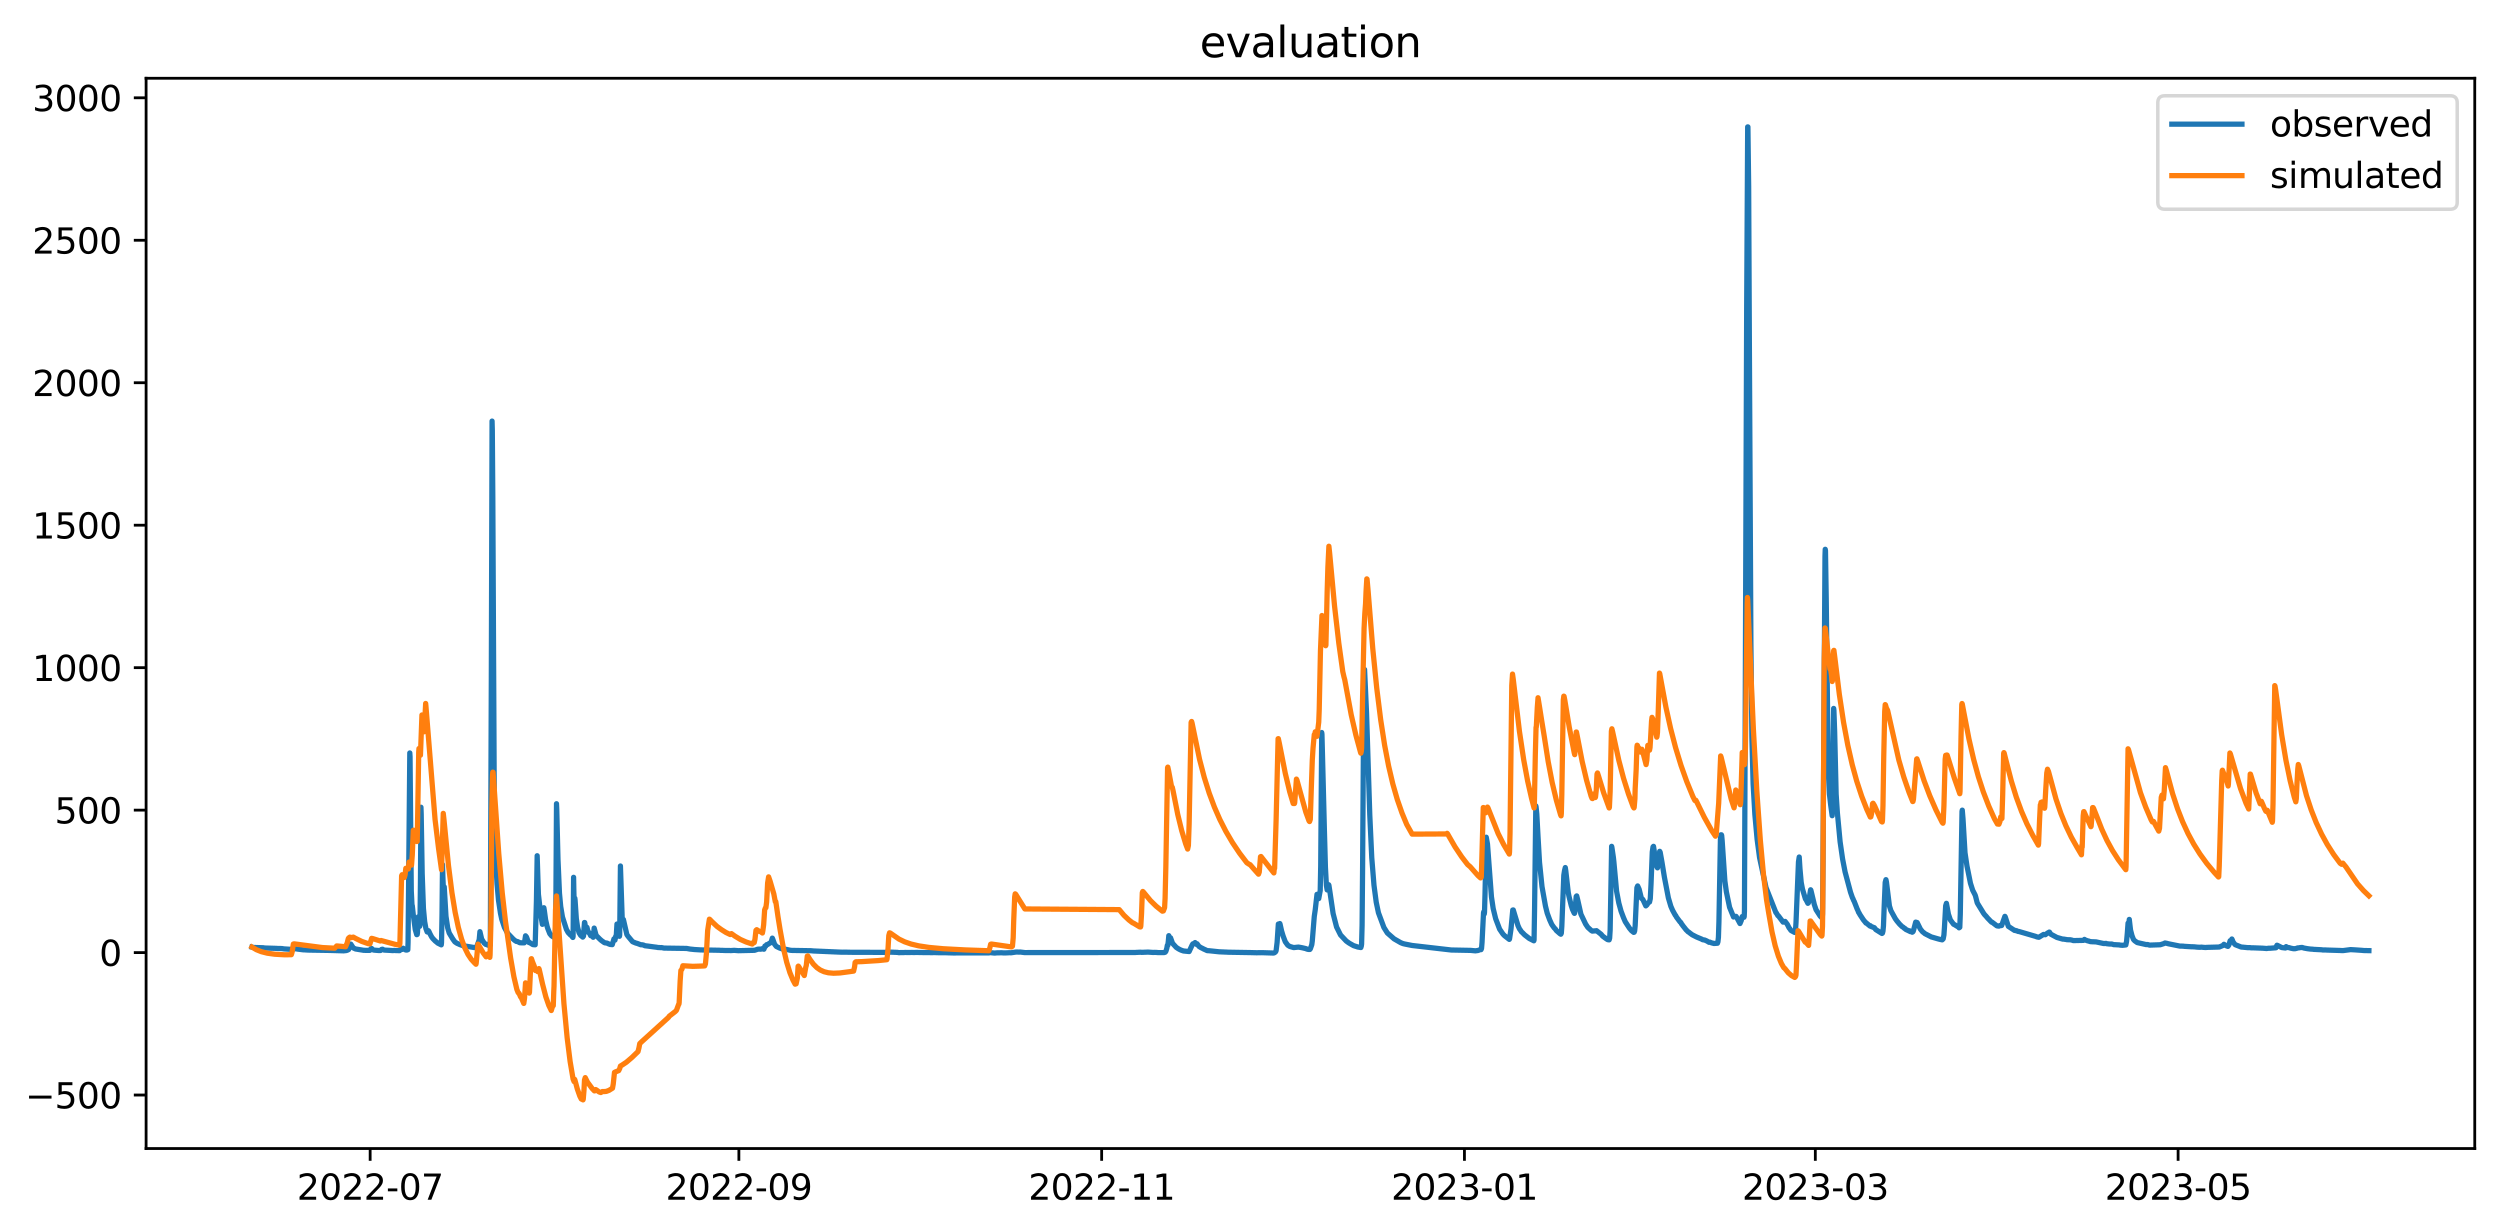 <?xml version="1.0" encoding="utf-8" standalone="no"?>
<!DOCTYPE svg PUBLIC "-//W3C//DTD SVG 1.1//EN"
  "http://www.w3.org/Graphics/SVG/1.1/DTD/svg11.dtd">
<svg xmlns:xlink="http://www.w3.org/1999/xlink" width="712.997pt" height="351.436pt" viewBox="0 0 712.997 351.436" xmlns="http://www.w3.org/2000/svg" version="1.1">
 <defs>
  <style type="text/css">*{stroke-linejoin: round; stroke-linecap: butt}</style>
 </defs>
 <g id="figure_1">
  <g id="patch_1">
   <path d="M 0 351.436 
L 712.997 351.436 
L 712.997 0 
L 0 0 
z
" style="fill: #ffffff"/>
  </g>
  <g id="axes_1">
   <g id="patch_2">
    <path d="M 41.667 327.558 
L 705.797 327.558 
L 705.797 22.318 
L 41.667 22.318 
z
" style="fill: #ffffff"/>
   </g>
   <g id="matplotlib.axis_1">
    <g id="xtick_1">
     <g id="line2d_1">
      <defs>
       <path id="m4f6eadde17" d="M 0 0 
L 0 3.5 
" style="stroke: #000000; stroke-width: 0.8"/>
      </defs>
      <g>
       <use xlink:href="#m4f6eadde17" x="105.566" y="327.558" style="stroke: #000000; stroke-width: 0.8"/>
      </g>
     </g>
     <g id="text_1">
      <!-- 2022-07 -->
      <g transform="translate(84.674 342.157) scale(0.1 -0.1)">
       <defs>
        <path id="DejaVuSans-32" d="M 1228 531 
L 3431 531 
L 3431 0 
L 469 0 
L 469 531 
Q 828 903 1448 1529 
Q 2069 2156 2228 2338 
Q 2531 2678 2651 2914 
Q 2772 3150 2772 3378 
Q 2772 3750 2511 3984 
Q 2250 4219 1831 4219 
Q 1534 4219 1204 4116 
Q 875 4013 500 3803 
L 500 4441 
Q 881 4594 1212 4672 
Q 1544 4750 1819 4750 
Q 2544 4750 2975 4387 
Q 3406 4025 3406 3419 
Q 3406 3131 3298 2873 
Q 3191 2616 2906 2266 
Q 2828 2175 2409 1742 
Q 1991 1309 1228 531 
z
" transform="scale(0.016)"/>
        <path id="DejaVuSans-30" d="M 2034 4250 
Q 1547 4250 1301 3770 
Q 1056 3291 1056 2328 
Q 1056 1369 1301 889 
Q 1547 409 2034 409 
Q 2525 409 2770 889 
Q 3016 1369 3016 2328 
Q 3016 3291 2770 3770 
Q 2525 4250 2034 4250 
z
M 2034 4750 
Q 2819 4750 3233 4129 
Q 3647 3509 3647 2328 
Q 3647 1150 3233 529 
Q 2819 -91 2034 -91 
Q 1250 -91 836 529 
Q 422 1150 422 2328 
Q 422 3509 836 4129 
Q 1250 4750 2034 4750 
z
" transform="scale(0.016)"/>
        <path id="DejaVuSans-2d" d="M 313 2009 
L 1997 2009 
L 1997 1497 
L 313 1497 
L 313 2009 
z
" transform="scale(0.016)"/>
        <path id="DejaVuSans-37" d="M 525 4666 
L 3525 4666 
L 3525 4397 
L 1831 0 
L 1172 0 
L 2766 4134 
L 525 4134 
L 525 4666 
z
" transform="scale(0.016)"/>
       </defs>
       <use xlink:href="#DejaVuSans-32"/>
       <use xlink:href="#DejaVuSans-30" x="63.623"/>
       <use xlink:href="#DejaVuSans-32" x="127.246"/>
       <use xlink:href="#DejaVuSans-32" x="190.869"/>
       <use xlink:href="#DejaVuSans-2d" x="254.492"/>
       <use xlink:href="#DejaVuSans-30" x="290.576"/>
       <use xlink:href="#DejaVuSans-37" x="354.199"/>
      </g>
     </g>
    </g>
    <g id="xtick_2">
     <g id="line2d_2">
      <g>
       <use xlink:href="#m4f6eadde17" x="210.726" y="327.558" style="stroke: #000000; stroke-width: 0.8"/>
      </g>
     </g>
     <g id="text_2">
      <!-- 2022-09 -->
      <g transform="translate(189.835 342.157) scale(0.1 -0.1)">
       <defs>
        <path id="DejaVuSans-39" d="M 703 97 
L 703 672 
Q 941 559 1184 500 
Q 1428 441 1663 441 
Q 2288 441 2617 861 
Q 2947 1281 2994 2138 
Q 2813 1869 2534 1725 
Q 2256 1581 1919 1581 
Q 1219 1581 811 2004 
Q 403 2428 403 3163 
Q 403 3881 828 4315 
Q 1253 4750 1959 4750 
Q 2769 4750 3195 4129 
Q 3622 3509 3622 2328 
Q 3622 1225 3098 567 
Q 2575 -91 1691 -91 
Q 1453 -91 1209 -44 
Q 966 3 703 97 
z
M 1959 2075 
Q 2384 2075 2632 2365 
Q 2881 2656 2881 3163 
Q 2881 3666 2632 3958 
Q 2384 4250 1959 4250 
Q 1534 4250 1286 3958 
Q 1038 3666 1038 3163 
Q 1038 2656 1286 2365 
Q 1534 2075 1959 2075 
z
" transform="scale(0.016)"/>
       </defs>
       <use xlink:href="#DejaVuSans-32"/>
       <use xlink:href="#DejaVuSans-30" x="63.623"/>
       <use xlink:href="#DejaVuSans-32" x="127.246"/>
       <use xlink:href="#DejaVuSans-32" x="190.869"/>
       <use xlink:href="#DejaVuSans-2d" x="254.492"/>
       <use xlink:href="#DejaVuSans-30" x="290.576"/>
       <use xlink:href="#DejaVuSans-39" x="354.199"/>
      </g>
     </g>
    </g>
    <g id="xtick_3">
     <g id="line2d_3">
      <g>
       <use xlink:href="#m4f6eadde17" x="314.191" y="327.558" style="stroke: #000000; stroke-width: 0.8"/>
      </g>
     </g>
     <g id="text_3">
      <!-- 2022-11 -->
      <g transform="translate(293.299 342.157) scale(0.1 -0.1)">
       <defs>
        <path id="DejaVuSans-31" d="M 794 531 
L 1825 531 
L 1825 4091 
L 703 3866 
L 703 4441 
L 1819 4666 
L 2450 4666 
L 2450 531 
L 3481 531 
L 3481 0 
L 794 0 
L 794 531 
z
" transform="scale(0.016)"/>
       </defs>
       <use xlink:href="#DejaVuSans-32"/>
       <use xlink:href="#DejaVuSans-30" x="63.623"/>
       <use xlink:href="#DejaVuSans-32" x="127.246"/>
       <use xlink:href="#DejaVuSans-32" x="190.869"/>
       <use xlink:href="#DejaVuSans-2d" x="254.492"/>
       <use xlink:href="#DejaVuSans-31" x="290.576"/>
       <use xlink:href="#DejaVuSans-31" x="354.199"/>
      </g>
     </g>
    </g>
    <g id="xtick_4">
     <g id="line2d_4">
      <g>
       <use xlink:href="#m4f6eadde17" x="417.655" y="327.558" style="stroke: #000000; stroke-width: 0.8"/>
      </g>
     </g>
     <g id="text_4">
      <!-- 2023-01 -->
      <g transform="translate(396.764 342.157) scale(0.1 -0.1)">
       <defs>
        <path id="DejaVuSans-33" d="M 2597 2516 
Q 3050 2419 3304 2112 
Q 3559 1806 3559 1356 
Q 3559 666 3084 287 
Q 2609 -91 1734 -91 
Q 1441 -91 1130 -33 
Q 819 25 488 141 
L 488 750 
Q 750 597 1062 519 
Q 1375 441 1716 441 
Q 2309 441 2620 675 
Q 2931 909 2931 1356 
Q 2931 1769 2642 2001 
Q 2353 2234 1838 2234 
L 1294 2234 
L 1294 2753 
L 1863 2753 
Q 2328 2753 2575 2939 
Q 2822 3125 2822 3475 
Q 2822 3834 2567 4026 
Q 2313 4219 1838 4219 
Q 1578 4219 1281 4162 
Q 984 4106 628 3988 
L 628 4550 
Q 988 4650 1302 4700 
Q 1616 4750 1894 4750 
Q 2613 4750 3031 4423 
Q 3450 4097 3450 3541 
Q 3450 3153 3228 2886 
Q 3006 2619 2597 2516 
z
" transform="scale(0.016)"/>
       </defs>
       <use xlink:href="#DejaVuSans-32"/>
       <use xlink:href="#DejaVuSans-30" x="63.623"/>
       <use xlink:href="#DejaVuSans-32" x="127.246"/>
       <use xlink:href="#DejaVuSans-33" x="190.869"/>
       <use xlink:href="#DejaVuSans-2d" x="254.492"/>
       <use xlink:href="#DejaVuSans-30" x="290.576"/>
       <use xlink:href="#DejaVuSans-31" x="354.199"/>
      </g>
     </g>
    </g>
    <g id="xtick_5">
     <g id="line2d_5">
      <g>
       <use xlink:href="#m4f6eadde17" x="517.727" y="327.558" style="stroke: #000000; stroke-width: 0.8"/>
      </g>
     </g>
     <g id="text_5">
      <!-- 2023-03 -->
      <g transform="translate(496.836 342.157) scale(0.1 -0.1)">
       <use xlink:href="#DejaVuSans-32"/>
       <use xlink:href="#DejaVuSans-30" x="63.623"/>
       <use xlink:href="#DejaVuSans-32" x="127.246"/>
       <use xlink:href="#DejaVuSans-33" x="190.869"/>
       <use xlink:href="#DejaVuSans-2d" x="254.492"/>
       <use xlink:href="#DejaVuSans-30" x="290.576"/>
       <use xlink:href="#DejaVuSans-33" x="354.199"/>
      </g>
     </g>
    </g>
    <g id="xtick_6">
     <g id="line2d_6">
      <g>
       <use xlink:href="#m4f6eadde17" x="621.192" y="327.558" style="stroke: #000000; stroke-width: 0.8"/>
      </g>
     </g>
     <g id="text_6">
      <!-- 2023-05 -->
      <g transform="translate(600.3 342.157) scale(0.1 -0.1)">
       <defs>
        <path id="DejaVuSans-35" d="M 691 4666 
L 3169 4666 
L 3169 4134 
L 1269 4134 
L 1269 2991 
Q 1406 3038 1543 3061 
Q 1681 3084 1819 3084 
Q 2600 3084 3056 2656 
Q 3513 2228 3513 1497 
Q 3513 744 3044 326 
Q 2575 -91 1722 -91 
Q 1428 -91 1123 -41 
Q 819 9 494 109 
L 494 744 
Q 775 591 1075 516 
Q 1375 441 1709 441 
Q 2250 441 2565 725 
Q 2881 1009 2881 1497 
Q 2881 1984 2565 2268 
Q 2250 2553 1709 2553 
Q 1456 2553 1204 2497 
Q 953 2441 691 2322 
L 691 4666 
z
" transform="scale(0.016)"/>
       </defs>
       <use xlink:href="#DejaVuSans-32"/>
       <use xlink:href="#DejaVuSans-30" x="63.623"/>
       <use xlink:href="#DejaVuSans-32" x="127.246"/>
       <use xlink:href="#DejaVuSans-33" x="190.869"/>
       <use xlink:href="#DejaVuSans-2d" x="254.492"/>
       <use xlink:href="#DejaVuSans-30" x="290.576"/>
       <use xlink:href="#DejaVuSans-35" x="354.199"/>
      </g>
     </g>
    </g>
   </g>
   <g id="matplotlib.axis_2">
    <g id="ytick_1">
     <g id="line2d_7">
      <defs>
       <path id="m8f732f1307" d="M 0 0 
L -3.5 0 
" style="stroke: #000000; stroke-width: 0.8"/>
      </defs>
      <g>
       <use xlink:href="#m8f732f1307" x="41.667" y="312.303" style="stroke: #000000; stroke-width: 0.8"/>
      </g>
     </g>
     <g id="text_7">
      <!-- −500 -->
      <g transform="translate(7.2 316.103) scale(0.1 -0.1)">
       <defs>
        <path id="DejaVuSans-2212" d="M 678 2272 
L 4684 2272 
L 4684 1741 
L 678 1741 
L 678 2272 
z
" transform="scale(0.016)"/>
       </defs>
       <use xlink:href="#DejaVuSans-2212"/>
       <use xlink:href="#DejaVuSans-35" x="83.789"/>
       <use xlink:href="#DejaVuSans-30" x="147.412"/>
       <use xlink:href="#DejaVuSans-30" x="211.035"/>
      </g>
     </g>
    </g>
    <g id="ytick_2">
     <g id="line2d_8">
      <g>
       <use xlink:href="#m8f732f1307" x="41.667" y="271.673" style="stroke: #000000; stroke-width: 0.8"/>
      </g>
     </g>
     <g id="text_8">
      <!-- 0 -->
      <g transform="translate(28.305 275.473) scale(0.1 -0.1)">
       <use xlink:href="#DejaVuSans-30"/>
      </g>
     </g>
    </g>
    <g id="ytick_3">
     <g id="line2d_9">
      <g>
       <use xlink:href="#m8f732f1307" x="41.667" y="231.043" style="stroke: #000000; stroke-width: 0.8"/>
      </g>
     </g>
     <g id="text_9">
      <!-- 500 -->
      <g transform="translate(15.58 234.843) scale(0.1 -0.1)">
       <use xlink:href="#DejaVuSans-35"/>
       <use xlink:href="#DejaVuSans-30" x="63.623"/>
       <use xlink:href="#DejaVuSans-30" x="127.246"/>
      </g>
     </g>
    </g>
    <g id="ytick_4">
     <g id="line2d_10">
      <g>
       <use xlink:href="#m8f732f1307" x="41.667" y="190.413" style="stroke: #000000; stroke-width: 0.8"/>
      </g>
     </g>
     <g id="text_10">
      <!-- 1000 -->
      <g transform="translate(9.217 194.213) scale(0.1 -0.1)">
       <use xlink:href="#DejaVuSans-31"/>
       <use xlink:href="#DejaVuSans-30" x="63.623"/>
       <use xlink:href="#DejaVuSans-30" x="127.246"/>
       <use xlink:href="#DejaVuSans-30" x="190.869"/>
      </g>
     </g>
    </g>
    <g id="ytick_5">
     <g id="line2d_11">
      <g>
       <use xlink:href="#m8f732f1307" x="41.667" y="149.783" style="stroke: #000000; stroke-width: 0.8"/>
      </g>
     </g>
     <g id="text_11">
      <!-- 1500 -->
      <g transform="translate(9.217 153.583) scale(0.1 -0.1)">
       <use xlink:href="#DejaVuSans-31"/>
       <use xlink:href="#DejaVuSans-35" x="63.623"/>
       <use xlink:href="#DejaVuSans-30" x="127.246"/>
       <use xlink:href="#DejaVuSans-30" x="190.869"/>
      </g>
     </g>
    </g>
    <g id="ytick_6">
     <g id="line2d_12">
      <g>
       <use xlink:href="#m8f732f1307" x="41.667" y="109.154" style="stroke: #000000; stroke-width: 0.8"/>
      </g>
     </g>
     <g id="text_12">
      <!-- 2000 -->
      <g transform="translate(9.217 112.953) scale(0.1 -0.1)">
       <use xlink:href="#DejaVuSans-32"/>
       <use xlink:href="#DejaVuSans-30" x="63.623"/>
       <use xlink:href="#DejaVuSans-30" x="127.246"/>
       <use xlink:href="#DejaVuSans-30" x="190.869"/>
      </g>
     </g>
    </g>
    <g id="ytick_7">
     <g id="line2d_13">
      <g>
       <use xlink:href="#m8f732f1307" x="41.667" y="68.524" style="stroke: #000000; stroke-width: 0.8"/>
      </g>
     </g>
     <g id="text_13">
      <!-- 2500 -->
      <g transform="translate(9.217 72.323) scale(0.1 -0.1)">
       <use xlink:href="#DejaVuSans-32"/>
       <use xlink:href="#DejaVuSans-35" x="63.623"/>
       <use xlink:href="#DejaVuSans-30" x="127.246"/>
       <use xlink:href="#DejaVuSans-30" x="190.869"/>
      </g>
     </g>
    </g>
    <g id="ytick_8">
     <g id="line2d_14">
      <g>
       <use xlink:href="#m8f732f1307" x="41.667" y="27.894" style="stroke: #000000; stroke-width: 0.8"/>
      </g>
     </g>
     <g id="text_14">
      <!-- 3000 -->
      <g transform="translate(9.217 31.693) scale(0.1 -0.1)">
       <use xlink:href="#DejaVuSans-33"/>
       <use xlink:href="#DejaVuSans-30" x="63.623"/>
       <use xlink:href="#DejaVuSans-30" x="127.246"/>
       <use xlink:href="#DejaVuSans-30" x="190.869"/>
      </g>
     </g>
    </g>
   </g>
   <g id="line2d_15">
    <path d="M 71.855 270.116 
L 72.279 270.213 
L 75.106 270.298 
L 75.459 270.372 
L 78.781 270.473 
L 79.276 270.514 
L 79.912 270.514 
L 80.406 270.53 
L 80.689 270.579 
L 81.042 270.628 
L 82.668 270.729 
L 83.163 270.743 
L 84.435 270.563 
L 84.788 270.672 
L 86.06 270.829 
L 86.272 270.857 
L 86.555 270.886 
L 86.979 270.9 
L 87.332 270.928 
L 88.18 270.965 
L 94.187 271.062 
L 94.541 271.075 
L 97.65 271.164 
L 98.004 271.176 
L 98.781 271.087 
L 99.134 270.965 
L 99.417 270.814 
L 99.912 269.545 
L 100.053 269.262 
L 100.76 270.347 
L 101.396 270.644 
L 103.728 271.026 
L 104.223 271.038 
L 104.576 271.05 
L 105.495 271.036 
L 105.778 270.579 
L 105.99 270.504 
L 106.414 270.914 
L 106.696 270.977 
L 108.039 271.087 
L 108.534 271.075 
L 108.817 270.772 
L 109.099 270.715 
L 109.453 270.928 
L 109.594 270.965 
L 111.431 271.062 
L 111.714 271.087 
L 112.068 271.099 
L 112.492 271.062 
L 112.916 271.099 
L 113.976 271.123 
L 114.258 270.672 
L 114.4 270.563 
L 114.682 270.772 
L 114.965 270.426 
L 115.601 270.9 
L 115.955 270.977 
L 116.308 270.857 
L 116.379 268.761 
L 116.873 214.741 
L 116.944 215.858 
L 117.297 254.091 
L 117.509 258.357 
L 117.58 258.276 
L 117.863 260.876 
L 118.428 265.094 
L 118.852 266.567 
L 118.923 266.544 
L 118.993 266.502 
L 119.064 265.953 
L 119.276 261.486 
L 119.559 263.416 
L 119.7 264.182 
L 119.771 263.781 
L 119.912 251.328 
L 120.054 230.221 
L 120.124 232.212 
L 120.407 249.175 
L 120.76 259.068 
L 121.114 262.847 
L 121.467 264.82 
L 121.82 265.778 
L 121.962 265.823 
L 122.174 265.427 
L 122.315 265.62 
L 122.668 266.396 
L 123.092 267.19 
L 123.446 267.668 
L 124.153 268.397 
L 124.506 268.665 
L 124.859 268.974 
L 125.849 269.472 
L 125.919 268.854 
L 126.061 260.917 
L 126.202 246.595 
L 126.343 250.963 
L 126.555 255.838 
L 126.697 252.933 
L 127.191 261.323 
L 127.686 264.643 
L 128.11 266.091 
L 129.029 267.623 
L 129.312 268.044 
L 129.736 268.627 
L 130.372 269.047 
L 130.584 269.132 
L 131.149 269.392 
L 132.068 269.709 
L 135.248 270.238 
L 135.672 270.25 
L 136.025 269.809 
L 136.379 268.868 
L 136.591 268.214 
L 136.662 268.109 
L 136.874 265.711 
L 137.368 267.824 
L 138.075 268.956 
L 138.57 269.36 
L 138.711 269.279 
L 139.064 269.531 
L 139.347 269.596 
L 139.559 269.531 
L 139.771 269.502 
L 139.842 268.921 
L 140.124 193.37 
L 140.336 120.094 
L 140.407 122.734 
L 140.549 142.237 
L 140.973 229.977 
L 141.326 244.32 
L 141.75 252.121 
L 142.174 256.773 
L 142.739 260.49 
L 143.093 262.156 
L 143.87 264.513 
L 144.294 265.289 
L 144.789 266.181 
L 145.566 266.987 
L 146.344 267.802 
L 146.768 268.174 
L 147.262 268.49 
L 147.404 268.49 
L 147.686 268.572 
L 148.252 268.872 
L 148.747 268.889 
L 149.241 268.889 
L 149.524 268.889 
L 149.665 268.312 
L 149.877 266.894 
L 150.16 267.239 
L 150.584 268.415 
L 150.725 268.665 
L 150.867 268.818 
L 150.937 268.724 
L 151.008 268.781 
L 151.291 268.974 
L 151.997 269.409 
L 152.633 269.453 
L 152.987 256.976 
L 153.199 244.056 
L 153.552 255.046 
L 153.764 256.895 
L 154.188 260.714 
L 154.683 263.619 
L 154.824 261.912 
L 155.036 258.946 
L 155.107 258.886 
L 155.248 259.718 
L 155.602 262.298 
L 156.026 264.178 
L 156.238 264.846 
L 156.803 266.288 
L 157.298 266.894 
L 157.793 267.215 
L 158.005 266.914 
L 158.287 266.565 
L 158.429 265.845 
L 158.499 263.385 
L 158.711 229.226 
L 158.782 230.77 
L 159.135 245.112 
L 159.559 254.741 
L 159.913 258.54 
L 160.407 261.506 
L 161.538 265.045 
L 162.033 265.957 
L 162.669 266.63 
L 162.881 266.751 
L 163.376 267.361 
L 163.446 267.062 
L 163.588 250.211 
L 163.658 254.051 
L 163.8 259.211 
L 163.941 256.163 
L 164.012 256.732 
L 164.365 261.973 
L 164.718 264.407 
L 165.143 266.024 
L 165.637 266.812 
L 165.849 266.951 
L 166.203 267.263 
L 166.415 266.971 
L 166.556 264.834 
L 166.697 263.091 
L 166.768 263.111 
L 167.192 265.689 
L 167.404 264.488 
L 167.475 264.793 
L 167.757 265.912 
L 168.04 266.002 
L 168.464 266.853 
L 168.747 266.873 
L 169.171 267.312 
L 169.242 267.022 
L 169.454 264.692 
L 170.019 266.772 
L 171.079 267.846 
L 171.574 268.275 
L 172.422 268.872 
L 173.129 268.974 
L 173.553 269.181 
L 173.977 269.344 
L 174.613 269.409 
L 175.107 267.757 
L 175.178 267.913 
L 175.39 268.109 
L 175.602 267.007 
L 175.743 267.19 
L 175.955 263.538 
L 176.026 264.147 
L 176.379 266.416 
L 176.662 267.028 
L 176.733 266.632 
L 176.945 246.981 
L 177.44 261.709 
L 177.581 263.091 
L 177.652 262.989 
L 177.793 262.237 
L 178.782 266.544 
L 179.136 267.048 
L 180.408 268.572 
L 181.327 268.956 
L 181.751 269.065 
L 182.74 269.441 
L 183.164 269.457 
L 183.517 269.531 
L 183.941 269.724 
L 184.789 269.823 
L 186.486 270.055 
L 187.263 270.152 
L 187.616 270.225 
L 188.394 270.262 
L 188.676 270.25 
L 189.383 270.394 
L 195.814 270.493 
L 196.804 270.672 
L 197.652 270.758 
L 198.005 270.8 
L 199.631 270.9 
L 199.913 270.914 
L 205.214 271.014 
L 205.567 271.05 
L 206.133 271.05 
L 206.981 271.087 
L 207.687 271.075 
L 208.465 271.099 
L 209.383 271.038 
L 210.585 271.133 
L 215.179 271.026 
L 215.532 270.914 
L 216.027 270.743 
L 216.239 270.701 
L 216.521 270.686 
L 217.016 270.715 
L 217.299 270.579 
L 217.864 270.715 
L 218.005 270.343 
L 218.147 269.823 
L 218.359 269.866 
L 218.642 269.425 
L 218.854 269.409 
L 219.702 268.872 
L 219.843 268.854 
L 219.984 268.513 
L 220.267 267.554 
L 220.408 267.899 
L 220.903 269.279 
L 221.398 269.919 
L 222.387 270.398 
L 223.659 270.796 
L 224.083 270.733 
L 225.426 271.022 
L 225.85 271.054 
L 231.363 271.148 
L 231.928 271.211 
L 239.49 271.542 
L 240.338 271.567 
L 241.045 271.554 
L 241.327 271.557 
L 242.458 271.585 
L 253.342 271.619 
L 253.978 271.546 
L 254.543 271.568 
L 255.674 271.611 
L 255.957 271.621 
L 256.381 271.704 
L 256.875 271.671 
L 257.723 271.667 
L 258.218 271.639 
L 258.783 271.652 
L 260.126 271.64 
L 260.692 271.653 
L 261.328 271.633 
L 262.529 271.653 
L 263.024 271.658 
L 263.448 271.682 
L 265.003 271.672 
L 265.639 271.698 
L 266.416 271.668 
L 267.688 271.706 
L 268.324 271.713 
L 269.667 271.708 
L 270.444 271.739 
L 272.141 271.788 
L 273.059 271.764 
L 282.035 271.767 
L 282.317 271.686 
L 282.812 271.728 
L 283.377 271.79 
L 283.731 271.808 
L 284.226 271.759 
L 284.579 271.745 
L 285.356 271.735 
L 285.71 271.732 
L 286.204 271.766 
L 286.84 271.766 
L 287.83 271.717 
L 288.395 271.723 
L 289.738 271.524 
L 289.95 271.511 
L 290.303 271.524 
L 290.657 271.544 
L 290.939 271.516 
L 292.282 271.68 
L 323.731 271.654 
L 324.155 271.62 
L 325.357 271.569 
L 325.569 271.613 
L 327.406 271.539 
L 328.891 271.64 
L 329.315 271.62 
L 329.739 271.627 
L 330.304 271.68 
L 331.364 271.68 
L 331.929 271.68 
L 332.283 271.591 
L 332.495 271.351 
L 332.778 270.439 
L 332.919 269.594 
L 332.99 269.61 
L 333.06 269.638 
L 333.202 268.427 
L 333.343 266.851 
L 333.626 268.492 
L 333.838 267.458 
L 334.403 269.029 
L 335.463 270.189 
L 336.028 270.563 
L 336.382 270.758 
L 336.806 270.965 
L 337.513 271.213 
L 339.138 271.379 
L 339.986 269.549 
L 340.198 269.197 
L 340.481 269.082 
L 340.622 269.082 
L 340.834 268.818 
L 341.258 269.344 
L 341.4 269.165 
L 341.612 269.472 
L 341.965 269.923 
L 342.46 270.238 
L 343.025 270.514 
L 343.308 270.672 
L 343.732 270.857 
L 344.297 271.123 
L 344.792 271.144 
L 347.689 271.45 
L 350.092 271.554 
L 350.375 271.569 
L 356.735 271.68 
L 358.361 271.723 
L 359.916 271.699 
L 363.167 271.807 
L 363.449 271.741 
L 363.803 271.458 
L 363.944 271.119 
L 364.227 268.787 
L 364.58 263.538 
L 364.651 263.558 
L 364.863 264.005 
L 365.004 263.395 
L 365.075 263.578 
L 365.499 265.476 
L 365.923 266.892 
L 366.559 268.588 
L 367.266 269.563 
L 367.831 269.923 
L 368.962 270.25 
L 370.375 270.103 
L 370.587 270.177 
L 370.729 270.177 
L 371.435 270.311 
L 372.425 270.546 
L 372.707 270.672 
L 373.131 270.772 
L 373.556 270.786 
L 373.697 270.626 
L 374.121 269.423 
L 374.262 268.369 
L 374.828 261.364 
L 375.11 259.434 
L 375.605 255.066 
L 375.676 255.229 
L 375.888 255.96 
L 376.1 256.285 
L 376.524 253.99 
L 376.665 246.9 
L 376.948 208.911 
L 377.018 209.398 
L 377.725 237.088 
L 378.008 247.306 
L 378.291 252.568 
L 378.503 253.807 
L 378.573 253.644 
L 378.785 252.588 
L 378.927 252.324 
L 378.997 252.425 
L 379.351 254.762 
L 380.199 260.531 
L 381.188 264.383 
L 382.319 266.65 
L 383.944 268.377 
L 384.651 268.889 
L 385.075 269.149 
L 386.065 269.709 
L 386.347 269.795 
L 386.559 269.866 
L 386.913 269.973 
L 387.195 270.079 
L 388.114 270.238 
L 388.255 269.766 
L 388.326 269.226 
L 388.467 263.903 
L 388.609 247.428 
L 388.962 194.954 
L 389.174 190.952 
L 389.739 203.426 
L 390.658 232.374 
L 391.224 244.624 
L 391.86 252.486 
L 392.496 257.301 
L 393.132 260.328 
L 394.687 264.515 
L 395.676 266.091 
L 397.584 267.757 
L 399.492 268.854 
L 400.058 269.084 
L 400.27 269.149 
L 400.764 269.262 
L 402.743 269.652 
L 413.909 270.94 
L 419.422 271.05 
L 420.765 271.176 
L 421.542 271.075 
L 422.178 270.814 
L 422.39 270.843 
L 422.531 270.504 
L 422.673 268.797 
L 423.097 260.328 
L 423.168 260.043 
L 423.309 260.673 
L 423.38 260.165 
L 423.521 255.026 
L 423.874 238.774 
L 424.228 240.724 
L 425.358 255.777 
L 425.853 259.109 
L 426.56 262.014 
L 427.691 264.996 
L 428.539 266.246 
L 428.68 266.439 
L 429.104 266.873 
L 430.447 267.913 
L 430.517 267.802 
L 430.942 264.893 
L 431.436 259.536 
L 431.578 259.515 
L 432.284 261.852 
L 432.92 263.964 
L 433.344 264.895 
L 433.627 265.289 
L 433.91 265.734 
L 434.192 265.98 
L 434.829 266.63 
L 436.171 267.668 
L 436.313 267.735 
L 437.373 268.275 
L 437.443 268.316 
L 437.514 268.062 
L 437.655 259.373 
L 438.009 229.835 
L 438.079 230.079 
L 438.291 232.151 
L 438.645 238.652 
L 439.069 245.965 
L 439.776 252.872 
L 440.765 258.418 
L 441.26 260.429 
L 441.613 261.384 
L 441.966 262.339 
L 442.532 263.599 
L 442.744 263.924 
L 443.239 264.614 
L 443.592 264.972 
L 443.875 265.382 
L 444.935 266.309 
L 445.076 266.374 
L 445.147 266.439 
L 445.288 266.156 
L 445.429 264.2 
L 445.995 249.622 
L 446.207 248.281 
L 446.419 247.428 
L 446.56 248.362 
L 447.267 254.579 
L 447.479 255.676 
L 448.115 258.256 
L 448.468 259.353 
L 448.963 260.429 
L 449.034 260.49 
L 449.104 260.328 
L 449.246 259.089 
L 449.528 255.676 
L 449.67 255.513 
L 449.952 256.61 
L 450.871 260.714 
L 452.214 263.538 
L 452.85 264.488 
L 452.991 264.614 
L 453.839 265.382 
L 454.122 265.549 
L 454.617 265.5 
L 454.758 265.476 
L 454.899 265.5 
L 455.324 265.427 
L 456.596 266.418 
L 457.09 266.989 
L 458.009 267.668 
L 458.08 267.668 
L 458.362 267.913 
L 458.574 268.003 
L 458.928 268.044 
L 459.069 267.55 
L 459.21 265.26 
L 459.635 241.374 
L 459.705 241.638 
L 460.129 244.503 
L 460.271 245.762 
L 461.048 254.172 
L 461.684 257.545 
L 462.32 259.861 
L 463.027 261.73 
L 463.522 262.867 
L 464.723 264.718 
L 464.935 264.972 
L 465.288 265.407 
L 465.924 265.912 
L 466.066 265.868 
L 466.207 265.478 
L 466.348 264.001 
L 466.843 253.177 
L 467.055 252.669 
L 467.479 253.604 
L 468.115 256.163 
L 468.539 256.529 
L 469.387 258.357 
L 469.741 258.032 
L 470.023 257.484 
L 470.447 257.26 
L 470.659 256.306 
L 470.871 252.141 
L 471.225 242.999 
L 471.437 241.537 
L 471.578 241.374 
L 471.79 242.755 
L 472.285 246.27 
L 472.568 247.265 
L 472.709 247.509 
L 472.85 246.798 
L 473.345 242.796 
L 473.486 243.08 
L 473.981 245.843 
L 474.688 250.191 
L 475.819 256.082 
L 476.525 258.479 
L 477.02 259.617 
L 477.797 261.039 
L 477.868 261.059 
L 478.151 261.587 
L 478.999 262.725 
L 479.211 263.009 
L 479.352 263.07 
L 479.564 263.497 
L 479.705 263.639 
L 479.918 263.964 
L 480.907 265.216 
L 481.19 265.476 
L 481.402 265.711 
L 481.755 265.935 
L 481.967 266.114 
L 482.603 266.587 
L 483.875 267.239 
L 485.289 267.824 
L 485.571 268.003 
L 486.207 268.106 
L 486.843 268.397 
L 487.409 268.744 
L 487.621 268.685 
L 488.186 268.921 
L 488.54 268.992 
L 488.752 269.084 
L 489.812 269.011 
L 489.953 268.608 
L 490.094 267.318 
L 490.236 262.918 
L 490.66 239.363 
L 490.801 238.083 
L 490.942 238.083 
L 491.013 238.225 
L 491.154 239.708 
L 491.932 251.247 
L 492.356 254.335 
L 493.275 258.764 
L 494.405 261.526 
L 494.688 261.364 
L 495.112 261.344 
L 495.324 261.669 
L 496.243 263.395 
L 496.596 262.563 
L 496.879 261.405 
L 497.232 261.323 
L 497.374 261.608 
L 497.444 261.425 
L 497.515 259.861 
L 497.656 224.289 
L 498.151 87.386 
L 498.434 36.193 
L 498.504 36.193 
L 498.716 53.257 
L 498.928 99.982 
L 499.352 183.273 
L 499.635 210.272 
L 499.988 223.578 
L 500.483 232.273 
L 501.119 239.302 
L 501.826 244.604 
L 503.663 253.136 
L 506.49 260.287 
L 506.561 260.287 
L 507.056 261.14 
L 507.126 261.12 
L 507.338 261.384 
L 508.54 262.989 
L 508.752 262.949 
L 509.105 262.786 
L 509.741 263.619 
L 510.236 264.614 
L 510.448 264.868 
L 510.801 265.382 
L 511.791 265.912 
L 511.861 265.935 
L 512.073 265.24 
L 512.215 263.192 
L 512.922 245.803 
L 513.134 244.421 
L 513.346 247.733 
L 513.699 251.653 
L 514.052 253.522 
L 514.9 256.366 
L 515.112 256.651 
L 515.607 257.626 
L 515.678 257.545 
L 515.748 257.504 
L 515.89 256.915 
L 516.314 254.091 
L 516.384 253.766 
L 516.455 253.847 
L 516.667 254.721 
L 517.445 257.992 
L 517.939 259.454 
L 519.141 261.323 
L 519.282 261.445 
L 519.706 261.872 
L 519.777 260.734 
L 519.918 245.62 
L 520.483 158.692 
L 520.554 156.661 
L 520.625 157.067 
L 520.837 170.678 
L 521.402 217.687 
L 521.756 226.483 
L 522.109 229.591 
L 522.533 232.639 
L 522.745 219.535 
L 522.957 202.044 
L 523.028 202.593 
L 523.24 208.647 
L 523.664 226.483 
L 524.017 231.826 
L 524.795 240.074 
L 525.501 244.97 
L 526.208 248.647 
L 527.763 254.457 
L 528.045 255.269 
L 528.328 256.082 
L 528.399 256.163 
L 528.681 256.854 
L 528.823 257.098 
L 529.671 259.272 
L 529.812 259.536 
L 530.095 260.267 
L 530.166 260.287 
L 530.448 260.836 
L 531.438 262.339 
L 532.003 263.03 
L 532.074 263.05 
L 532.144 263.233 
L 532.215 263.192 
L 533.346 264.127 
L 533.417 264.005 
L 533.487 264.066 
L 533.77 264.304 
L 534.053 264.383 
L 534.477 264.566 
L 534.547 264.566 
L 534.971 265.118 
L 536.738 266.225 
L 536.879 266.114 
L 537.021 265.549 
L 537.162 264.072 
L 537.374 258.357 
L 537.657 251.653 
L 537.869 250.881 
L 538.01 251.531 
L 538.858 258.357 
L 539.282 259.718 
L 540.554 262.034 
L 540.696 262.217 
L 540.978 262.623 
L 541.756 263.558 
L 542.463 264.251 
L 542.816 264.462 
L 543.169 264.793 
L 543.311 264.817 
L 543.523 265.069 
L 544.441 265.5 
L 544.512 265.549 
L 544.583 265.451 
L 544.795 265.689 
L 545.007 265.667 
L 545.36 265.868 
L 545.502 265.801 
L 545.643 265.62 
L 545.784 265.143 
L 546.35 262.989 
L 546.774 263.111 
L 547.692 264.972 
L 547.904 265.24 
L 548.328 265.756 
L 548.752 266.069 
L 548.964 266.268 
L 550.802 267.215 
L 551.155 267.312 
L 552.851 267.802 
L 553.205 267.891 
L 553.912 268.044 
L 554.194 267.757 
L 554.406 266.648 
L 554.548 264.616 
L 554.901 258.337 
L 555.113 257.626 
L 555.325 258.723 
L 555.678 260.694 
L 556.244 262.359 
L 557.162 263.599 
L 557.304 263.639 
L 558.647 264.462 
L 558.717 264.614 
L 558.788 264.566 
L 558.929 264.462 
L 559.071 260.734 
L 559.565 231.42 
L 559.636 231.054 
L 559.848 233.553 
L 560.413 243.182 
L 560.979 247.001 
L 561.261 248.362 
L 561.968 251.897 
L 562.604 253.888 
L 563.311 255.269 
L 563.452 255.716 
L 563.876 257.403 
L 564.018 257.707 
L 565.714 260.47 
L 565.997 260.856 
L 566.421 261.303 
L 566.774 261.73 
L 566.986 261.973 
L 567.198 262.177 
L 567.693 262.705 
L 567.834 262.827 
L 567.975 262.989 
L 568.117 262.989 
L 569.53 264.066 
L 570.096 264.127 
L 570.378 263.964 
L 570.52 264.005 
L 570.802 263.964 
L 570.873 263.944 
L 571.792 261.344 
L 571.862 261.405 
L 572.781 264.2 
L 574.548 265.358 
L 574.76 265.338 
L 574.901 265.427 
L 575.113 265.427 
L 575.537 265.644 
L 575.82 265.667 
L 580.131 266.932 
L 580.484 267.028 
L 580.696 267.117 
L 580.979 267.215 
L 581.474 267.312 
L 582.817 266.5 
L 583.311 266.587 
L 584.018 266.069 
L 584.23 265.98 
L 584.442 265.823 
L 584.513 265.845 
L 584.866 266.416 
L 586.633 267.361 
L 588.329 267.846 
L 588.612 267.824 
L 588.753 267.869 
L 588.894 267.891 
L 589.106 267.913 
L 589.53 268.003 
L 589.742 268.003 
L 590.096 268.023 
L 590.449 268.023 
L 590.944 268.129 
L 591.297 268.255 
L 594.195 268.194 
L 594.478 267.913 
L 594.831 268.151 
L 594.972 268.171 
L 595.255 268.275 
L 595.467 268.356 
L 595.608 268.356 
L 595.82 268.436 
L 596.103 268.531 
L 596.386 268.572 
L 597.799 268.627 
L 599.919 269.084 
L 600.343 269.084 
L 600.485 269.065 
L 600.626 269.047 
L 600.838 269.149 
L 601.615 269.23 
L 601.827 269.23 
L 602.251 269.23 
L 602.817 269.409 
L 603.241 269.425 
L 604.442 269.488 
L 604.654 269.547 
L 605.361 269.596 
L 606.28 269.5 
L 606.492 268.492 
L 606.704 266.177 
L 606.916 263.274 
L 606.987 263.192 
L 607.128 263.538 
L 607.269 262.217 
L 607.623 265.238 
L 608.047 266.873 
L 608.471 267.936 
L 608.824 268.316 
L 609.531 268.818 
L 612.146 269.409 
L 612.428 269.36 
L 613.064 269.547 
L 616.103 269.441 
L 617.163 269.1 
L 617.446 268.937 
L 617.941 269.029 
L 618.435 269.165 
L 621.686 269.823 
L 622.11 269.823 
L 622.746 269.852 
L 622.959 269.894 
L 623.241 269.908 
L 624.937 270.014 
L 625.22 270.014 
L 625.856 270.043 
L 626.633 270.128 
L 627.411 270.164 
L 627.835 270.128 
L 628.118 270.152 
L 628.4 270.189 
L 629.107 270.225 
L 629.39 270.189 
L 632.923 270.091 
L 633.983 269.652 
L 634.266 269.311 
L 634.831 269.695 
L 635.397 269.908 
L 635.68 269.502 
L 636.033 268.295 
L 636.386 268.685 
L 636.528 267.802 
L 636.669 268.109 
L 636.881 268.667 
L 637.446 269.409 
L 639.213 270.103 
L 639.637 270.128 
L 641.121 270.274 
L 641.687 270.262 
L 642.04 270.323 
L 642.676 270.323 
L 645.291 270.424 
L 646.422 270.514 
L 647.128 270.424 
L 647.34 270.449 
L 648.542 270.347 
L 648.825 270.335 
L 649.107 270.298 
L 649.249 269.864 
L 649.39 269.579 
L 649.531 269.624 
L 650.733 270.238 
L 651.793 270.372 
L 652.005 269.973 
L 652.076 270.026 
L 652.358 270.225 
L 652.782 270.25 
L 653.348 270.424 
L 654.054 270.563 
L 654.478 270.579 
L 654.973 270.473 
L 655.256 270.347 
L 655.538 270.347 
L 656.104 270.238 
L 656.245 270.25 
L 656.528 270.201 
L 657.093 270.384 
L 658.083 270.563 
L 658.931 270.672 
L 659.637 270.715 
L 659.85 270.758 
L 660.486 270.786 
L 662.111 270.871 
L 662.535 270.94 
L 663.1 270.928 
L 663.383 270.94 
L 663.878 270.965 
L 667.411 271.075 
L 668.118 271.111 
L 668.401 271.087 
L 670.168 270.857 
L 670.38 270.829 
L 671.864 270.914 
L 672.217 270.94 
L 673.631 271.038 
L 674.055 271.087 
L 675.609 271.121 
L 675.609 271.121 
" clip-path="url(#p176e2e8666)" style="fill: none; stroke: #1f77b4; stroke-width: 1.5; stroke-linecap: square"/>
   </g>
   <g id="line2d_16">
    <path d="M 71.855 270.103 
L 73.127 270.853 
L 74.54 271.42 
L 76.237 271.849 
L 78.357 272.144 
L 81.254 272.308 
L 83.092 272.275 
L 83.304 271.554 
L 83.657 269.244 
L 83.869 269.181 
L 91.926 270.24 
L 95.46 270.425 
L 96.025 269.779 
L 98.569 270.007 
L 98.922 269.139 
L 98.993 269.043 
L 99.346 267.627 
L 99.559 267.417 
L 99.771 267.265 
L 100.265 267.408 
L 100.477 267.31 
L 100.619 267.322 
L 100.76 267.263 
L 101.467 267.659 
L 103.163 268.483 
L 105 269.125 
L 105.495 269.2 
L 105.778 268.294 
L 105.99 267.618 
L 106.343 267.698 
L 108.463 268.37 
L 108.675 268.227 
L 112.562 269.289 
L 113.905 269.556 
L 114.046 269.143 
L 114.541 249.747 
L 114.682 249.471 
L 114.965 249.828 
L 115.318 250.26 
L 115.53 249.468 
L 115.742 247.635 
L 116.025 247.879 
L 116.167 247.872 
L 116.308 247.825 
L 116.379 247.627 
L 116.449 247.834 
L 116.661 245.849 
L 116.732 245.92 
L 116.873 245.891 
L 117.297 246.685 
L 117.368 246.721 
L 117.58 243.866 
L 117.863 236.811 
L 117.933 236.761 
L 118.145 237.377 
L 118.852 239.999 
L 118.923 239.867 
L 118.993 239.963 
L 119.205 227.52 
L 119.417 214.463 
L 119.488 213.485 
L 119.559 213.534 
L 119.912 215.386 
L 120.336 203.912 
L 120.407 204.043 
L 120.972 208.696 
L 121.396 200.63 
L 121.467 201.317 
L 124.082 233.752 
L 125.071 241.948 
L 125.919 248.039 
L 126.414 231.975 
L 126.626 233.82 
L 127.898 246.793 
L 128.888 254.581 
L 129.806 260.195 
L 130.725 264.53 
L 131.644 267.839 
L 132.563 270.339 
L 133.481 272.207 
L 134.4 273.587 
L 135.319 274.59 
L 135.743 274.999 
L 135.813 274.679 
L 136.308 269.261 
L 136.52 269.567 
L 137.792 271.745 
L 138.64 272.888 
L 138.852 272.488 
L 138.923 272.568 
L 139.135 272.043 
L 139.418 272.52 
L 139.7 273.041 
L 139.771 272.344 
L 139.983 264.073 
L 140.054 261.335 
L 140.266 230.634 
L 140.478 220.977 
L 140.549 220.212 
L 140.619 220.248 
L 140.902 224.124 
L 142.245 243.441 
L 143.234 254.613 
L 144.153 262.729 
L 145.637 273.269 
L 146.556 278.545 
L 147.404 282.173 
L 147.757 283.057 
L 147.828 283.079 
L 147.969 283.336 
L 148.04 283.302 
L 148.464 284.309 
L 148.534 284.202 
L 149.383 286.175 
L 149.595 284.697 
L 149.877 280.31 
L 150.019 280.559 
L 150.655 282.37 
L 150.937 283.226 
L 151.008 282.97 
L 151.291 276.894 
L 151.503 273.44 
L 151.573 273.418 
L 151.856 274.268 
L 152.28 275.321 
L 152.421 275.711 
L 152.704 276.797 
L 152.987 276.452 
L 153.128 276.547 
L 153.34 277.097 
L 153.411 277.014 
L 153.482 277.011 
L 153.694 276.242 
L 153.764 276.409 
L 153.976 277.307 
L 154.754 280.737 
L 155.672 284.294 
L 156.52 286.745 
L 157.227 288.199 
L 157.722 286.535 
L 157.793 286.826 
L 157.934 282.709 
L 158.005 281.286 
L 158.429 259.529 
L 158.711 255.524 
L 158.782 256.268 
L 160.832 286.217 
L 161.75 295.968 
L 162.598 302.75 
L 163.446 307.759 
L 163.729 308.464 
L 163.87 307.808 
L 163.941 307.936 
L 164.648 310.574 
L 165.355 312.59 
L 165.779 313.435 
L 166.203 313.615 
L 166.273 313.684 
L 166.344 313.47 
L 166.556 310.865 
L 166.697 308.02 
L 166.909 307.339 
L 167.121 307.772 
L 167.545 308.627 
L 168.888 310.455 
L 169.524 311.118 
L 169.595 311.121 
L 169.878 310.743 
L 170.09 310.86 
L 170.867 311.419 
L 171.362 311.588 
L 171.786 311.304 
L 172.21 311.32 
L 172.916 311.261 
L 173.694 310.968 
L 174.683 310.352 
L 174.895 309.184 
L 175.249 305.846 
L 175.531 305.699 
L 176.45 305.342 
L 176.733 304.763 
L 176.945 304.037 
L 177.44 303.742 
L 178.641 302.943 
L 180.196 301.618 
L 181.963 299.908 
L 182.245 298.775 
L 182.457 297.633 
L 183.023 297.083 
L 190.655 290.153 
L 190.867 289.821 
L 192.563 288.505 
L 192.917 288.146 
L 193.553 286.424 
L 193.624 286.376 
L 193.694 285.953 
L 193.977 279.812 
L 194.189 276.774 
L 194.472 276.46 
L 194.754 275.429 
L 195.249 275.455 
L 197.581 275.6 
L 200.125 275.516 
L 200.973 275.472 
L 201.185 274.916 
L 201.468 271.931 
L 201.822 265.361 
L 202.316 262.146 
L 202.387 262.174 
L 203.023 262.832 
L 204.507 264.233 
L 205.779 265.149 
L 207.051 265.948 
L 208.253 266.524 
L 208.465 266.474 
L 208.606 266.266 
L 209.595 266.985 
L 211.15 267.924 
L 212.776 268.649 
L 214.543 269.239 
L 214.684 268.905 
L 214.755 268.948 
L 215.108 268.821 
L 215.32 267.843 
L 215.603 265.336 
L 215.815 265.145 
L 216.521 265.607 
L 216.663 265.652 
L 216.804 265.64 
L 217.44 266.094 
L 217.581 265.348 
L 217.793 263.745 
L 218.076 259.512 
L 218.288 258.939 
L 218.43 258.884 
L 218.642 257.243 
L 218.924 251.841 
L 219.207 250.081 
L 219.631 251.307 
L 220.691 254.943 
L 221.115 257.183 
L 221.186 257.126 
L 221.256 257.127 
L 221.892 261.502 
L 222.458 265.039 
L 223.447 270.502 
L 224.366 274.433 
L 225.285 277.418 
L 226.133 279.48 
L 226.769 280.68 
L 227.052 280.589 
L 227.405 278.928 
L 227.617 275.616 
L 227.688 275.532 
L 227.758 275.608 
L 229.384 278.219 
L 229.808 275.827 
L 229.949 275.358 
L 230.232 272.684 
L 230.373 272.61 
L 231.009 273.647 
L 231.999 275.001 
L 232.988 275.982 
L 233.977 276.663 
L 235.038 277.136 
L 236.239 277.436 
L 237.723 277.563 
L 239.561 277.485 
L 242.246 277.127 
L 243.448 276.955 
L 243.73 275.708 
L 243.872 274.496 
L 244.084 274.306 
L 245.78 274.252 
L 250.515 273.953 
L 252.918 273.708 
L 252.988 273.474 
L 253.271 270.453 
L 253.483 266.822 
L 253.695 266.039 
L 253.907 266.108 
L 256.381 267.82 
L 258.006 268.608 
L 259.844 269.242 
L 262.034 269.758 
L 264.932 270.199 
L 269.031 270.578 
L 275.321 270.917 
L 282.035 271.15 
L 282.176 270.719 
L 282.317 270.272 
L 282.529 269.299 
L 282.741 269.232 
L 288.466 270.06 
L 288.749 269.849 
L 288.961 267.478 
L 289.102 262.703 
L 289.385 255.794 
L 289.526 254.924 
L 289.667 255.022 
L 292.282 259.231 
L 319.208 259.425 
L 320.551 261.041 
L 321.965 262.381 
L 322.954 263.146 
L 323.378 263.344 
L 325.074 264.367 
L 325.286 264.365 
L 325.357 264.08 
L 325.569 260.525 
L 325.781 254.587 
L 325.922 254.241 
L 326.134 254.446 
L 328.113 256.855 
L 329.739 258.446 
L 331.505 259.865 
L 331.788 259.797 
L 332.141 258.854 
L 332.283 256.212 
L 332.495 247.27 
L 332.99 218.903 
L 333.06 218.78 
L 333.272 219.753 
L 334.12 224.307 
L 334.332 224.518 
L 334.544 225.456 
L 335.887 232.269 
L 337.018 236.895 
L 338.149 240.657 
L 338.714 242.154 
L 338.926 241.148 
L 339.138 235.06 
L 339.703 205.988 
L 339.845 205.762 
L 339.986 206.253 
L 342.106 216.554 
L 343.449 221.695 
L 344.863 226.202 
L 346.347 230.18 
L 347.901 233.73 
L 349.598 237.068 
L 351.506 240.323 
L 353.555 243.373 
L 355.605 246.067 
L 356.382 246.565 
L 356.523 246.59 
L 357.442 247.654 
L 358.926 249.314 
L 359.138 248.722 
L 359.492 244.341 
L 359.633 244.27 
L 360.128 244.911 
L 362.319 247.717 
L 363.308 248.959 
L 363.449 247.344 
L 363.52 247.665 
L 363.944 233.92 
L 364.509 210.686 
L 364.58 210.659 
L 364.863 211.967 
L 366.559 220.549 
L 367.831 225.859 
L 368.82 229.162 
L 369.174 229.167 
L 369.244 228.924 
L 369.739 222.198 
L 369.881 222.47 
L 372.425 231.64 
L 373.343 234.152 
L 373.485 234.306 
L 373.697 233.685 
L 373.98 224.92 
L 374.262 216.815 
L 374.474 213.384 
L 374.828 209.492 
L 374.898 209.655 
L 374.969 209.515 
L 375.11 208.711 
L 375.181 208.765 
L 375.605 210 
L 375.746 208.901 
L 376.1 205.964 
L 376.241 202.352 
L 376.594 185.646 
L 377.018 175.544 
L 377.089 175.61 
L 377.301 177.086 
L 378.079 184.161 
L 378.149 184.03 
L 378.503 168.778 
L 378.715 161.67 
L 378.997 155.789 
L 379.209 157.729 
L 380.623 172.959 
L 381.824 183.436 
L 382.955 191.544 
L 383.308 193.088 
L 383.52 193.853 
L 385.358 203.83 
L 386.701 209.684 
L 388.043 214.646 
L 388.114 214.805 
L 388.255 214.204 
L 388.326 213.297 
L 388.609 198.717 
L 389.033 179.197 
L 389.245 174.93 
L 389.457 172.127 
L 389.598 168.642 
L 389.81 165.094 
L 389.881 165.176 
L 390.164 168.317 
L 391.506 184.916 
L 392.637 196.195 
L 393.768 205.27 
L 394.899 212.564 
L 396.029 218.469 
L 397.231 223.58 
L 398.503 228.008 
L 399.846 231.87 
L 401.188 235.12 
L 402.743 237.893 
L 412.637 237.841 
L 412.708 237.663 
L 412.779 237.707 
L 413.203 238.451 
L 414.97 241.52 
L 416.878 244.378 
L 418.574 246.585 
L 419.281 247.176 
L 421.542 249.742 
L 422.249 250.382 
L 422.39 250.291 
L 422.461 250.151 
L 422.602 245.509 
L 423.026 230.309 
L 423.097 230.31 
L 423.38 230.972 
L 423.733 231.801 
L 423.804 231.721 
L 424.228 230.18 
L 424.369 230.393 
L 427.267 237.728 
L 428.821 240.821 
L 430.447 243.582 
L 430.517 242.979 
L 430.659 237.564 
L 431.154 195.485 
L 431.366 192.247 
L 431.578 193.746 
L 433.344 208.601 
L 434.546 216.623 
L 435.677 222.739 
L 436.807 227.722 
L 437.514 230.433 
L 437.585 230.068 
L 437.867 215.488 
L 438.079 207.425 
L 438.15 207.344 
L 438.433 201.759 
L 438.645 198.994 
L 438.998 201.157 
L 439.705 205.632 
L 440.412 209.958 
L 441.542 217.232 
L 442.673 223.15 
L 443.875 228.242 
L 445.076 232.381 
L 445.217 232.684 
L 445.288 231.994 
L 445.429 226.539 
L 445.853 199.643 
L 445.995 198.54 
L 446.065 198.587 
L 446.277 199.676 
L 447.55 207.396 
L 448.963 214.68 
L 449.104 215.226 
L 449.387 211.566 
L 449.528 208.773 
L 449.599 208.766 
L 449.882 210.174 
L 451.225 217.147 
L 452.497 222.562 
L 453.769 227.031 
L 454.051 227.708 
L 454.193 227.756 
L 454.475 226.462 
L 454.617 226.549 
L 454.97 227.456 
L 455.041 227.29 
L 455.253 225.303 
L 455.465 220.757 
L 455.606 220.445 
L 455.889 221.309 
L 457.373 226.147 
L 458.786 230.04 
L 458.928 230.429 
L 458.998 230.275 
L 459.21 225.802 
L 459.564 208.549 
L 459.705 207.848 
L 459.917 208.693 
L 461.684 216.847 
L 463.027 221.949 
L 464.44 226.449 
L 465.783 230.089 
L 465.995 230.426 
L 466.066 230.258 
L 466.278 227.771 
L 466.348 224.977 
L 466.631 219.537 
L 466.843 213.049 
L 466.914 212.536 
L 466.984 212.585 
L 467.126 213.04 
L 467.408 213.324 
L 467.762 214.404 
L 467.903 214.502 
L 468.045 214.431 
L 468.257 213.686 
L 468.398 213.991 
L 469.458 218.059 
L 469.67 216.825 
L 469.953 212.582 
L 470.023 212.603 
L 470.165 212.976 
L 470.447 213.945 
L 470.589 213.198 
L 470.73 210.902 
L 471.013 205.683 
L 471.154 204.59 
L 471.366 205.04 
L 472.497 210.248 
L 472.568 210.09 
L 472.709 208.906 
L 472.921 203.092 
L 473.274 191.966 
L 473.345 192.063 
L 473.698 193.998 
L 475.112 201.662 
L 476.455 207.764 
L 477.868 213.203 
L 479.423 218.295 
L 481.048 222.869 
L 482.815 227.189 
L 483.38 228.297 
L 483.522 228.313 
L 483.663 228.238 
L 484.017 228.928 
L 486.066 233.092 
L 488.186 236.883 
L 489.246 238.481 
L 489.458 238.032 
L 490.165 229.077 
L 490.73 215.595 
L 490.872 215.973 
L 493.699 227.777 
L 494.547 230.398 
L 494.688 229.607 
L 494.829 228.094 
L 495.041 225.304 
L 495.183 225.592 
L 496.314 229.498 
L 496.384 229.319 
L 496.455 228.456 
L 496.879 214.615 
L 497.02 215.193 
L 497.515 218.09 
L 497.586 217.803 
L 497.727 215.324 
L 497.798 213.218 
L 498.292 172.157 
L 498.363 170.395 
L 498.434 170.92 
L 498.787 178.97 
L 500.059 207.896 
L 501.049 225.661 
L 502.038 239.557 
L 502.957 249.549 
L 503.805 256.538 
L 504.441 260.455 
L 505.36 265.734 
L 506.278 269.728 
L 507.197 272.712 
L 508.045 274.764 
L 508.752 276.007 
L 509.035 276.21 
L 510.024 277.45 
L 510.943 278.241 
L 511.861 278.763 
L 512.073 278.548 
L 512.215 278.099 
L 512.356 275.234 
L 512.78 265.433 
L 512.922 265.539 
L 514.83 268.699 
L 515.042 268.731 
L 515.819 269.63 
L 516.031 266.879 
L 516.243 262.672 
L 516.384 262.673 
L 519.141 266.542 
L 519.565 266.969 
L 519.635 266.814 
L 519.777 264.15 
L 519.847 259.033 
L 520.271 187.815 
L 520.483 179.091 
L 520.554 179.159 
L 520.837 181.527 
L 521.897 190.78 
L 521.968 190.702 
L 522.038 190.379 
L 522.321 192.395 
L 522.533 194.363 
L 522.604 194.092 
L 522.957 185.577 
L 523.028 185.478 
L 523.31 187.683 
L 524.582 198.08 
L 525.784 206.032 
L 526.985 212.507 
L 528.257 218.117 
L 529.53 222.756 
L 530.943 227.064 
L 532.427 230.878 
L 533.417 233.026 
L 533.558 232.961 
L 533.77 232.054 
L 534.053 229.21 
L 534.194 229.082 
L 534.618 229.796 
L 536.597 234.295 
L 536.809 234.436 
L 536.879 233.968 
L 537.021 229.744 
L 537.233 216.142 
L 537.516 202.875 
L 537.657 200.956 
L 537.728 201.015 
L 538.081 202.211 
L 538.152 202.199 
L 538.364 202.652 
L 541.544 216.769 
L 542.957 221.617 
L 544.441 225.933 
L 545.502 228.605 
L 545.572 228.579 
L 545.714 227.971 
L 546.632 216.479 
L 546.703 216.415 
L 546.986 217.206 
L 548.752 222.672 
L 550.378 226.972 
L 552.145 231.015 
L 553.912 234.55 
L 554.124 234.782 
L 554.194 234.501 
L 554.406 229.745 
L 554.76 216.53 
L 554.901 215.417 
L 555.042 215.367 
L 555.113 215.587 
L 555.184 215.553 
L 555.254 215.322 
L 555.325 215.347 
L 555.678 216.451 
L 557.374 221.922 
L 558.929 226.364 
L 559 225.714 
L 559.283 210.044 
L 559.495 200.935 
L 559.565 200.644 
L 559.636 200.784 
L 560.06 203.042 
L 561.544 210.769 
L 562.887 216.612 
L 564.23 221.507 
L 565.643 225.854 
L 567.198 229.907 
L 568.823 233.532 
L 569.601 234.896 
L 569.671 235.023 
L 569.742 234.957 
L 569.954 234.877 
L 570.096 235.067 
L 570.378 234.31 
L 570.59 233.008 
L 570.802 233.344 
L 570.873 233.499 
L 570.944 233.435 
L 571.156 226.879 
L 571.438 214.849 
L 571.509 214.644 
L 571.58 214.748 
L 572.074 216.73 
L 573.629 222.747 
L 575.043 227.337 
L 576.527 231.389 
L 578.082 234.977 
L 579.707 238.185 
L 581.332 241.032 
L 581.403 240.642 
L 581.686 233.737 
L 581.898 229.563 
L 581.968 229.536 
L 582.11 228.823 
L 582.181 228.881 
L 582.393 228.709 
L 582.534 228.908 
L 583.099 230.506 
L 583.17 230.183 
L 583.453 225.03 
L 583.735 220.459 
L 583.947 219.376 
L 584.23 220.032 
L 586.35 227.838 
L 587.764 232.001 
L 589.177 235.492 
L 590.732 238.739 
L 592.428 241.75 
L 593.629 243.793 
L 593.771 241.016 
L 593.841 241.585 
L 594.124 232.655 
L 594.265 231.484 
L 594.336 231.46 
L 595.184 233.359 
L 595.75 234.516 
L 596.315 235.773 
L 596.386 235.65 
L 596.668 232.277 
L 596.81 230.321 
L 596.951 230.325 
L 597.092 230.559 
L 597.94 232.683 
L 599.425 236.5 
L 600.909 239.708 
L 602.463 242.554 
L 604.16 245.204 
L 605.997 247.674 
L 606.28 248.035 
L 606.35 247.085 
L 606.916 213.558 
L 607.057 213.836 
L 610.449 226.073 
L 611.934 230.151 
L 613.488 233.788 
L 613.842 234.41 
L 614.195 234.268 
L 614.69 235.233 
L 615.679 237.036 
L 615.891 236.234 
L 616.386 227.402 
L 616.598 226.765 
L 616.81 227.224 
L 617.022 227.823 
L 617.234 225.537 
L 617.587 218.931 
L 617.799 219.579 
L 619.637 226.4 
L 621.05 230.71 
L 622.464 234.334 
L 624.019 237.718 
L 625.644 240.728 
L 627.411 243.542 
L 629.39 246.27 
L 631.51 248.815 
L 632.711 250.121 
L 632.782 250.035 
L 632.923 247.005 
L 633.63 222.545 
L 633.771 219.777 
L 633.842 219.658 
L 634.054 220.222 
L 634.337 221.017 
L 634.407 221.08 
L 634.478 220.97 
L 634.549 221.034 
L 634.973 222.431 
L 635.468 224.17 
L 635.538 223.646 
L 635.962 214.75 
L 636.104 215.021 
L 639.001 224.911 
L 640.556 229.078 
L 641.333 230.731 
L 641.757 220.759 
L 641.828 220.787 
L 642.111 221.693 
L 643.454 226.215 
L 643.666 226.735 
L 644.584 229.221 
L 644.726 229.264 
L 644.938 228.521 
L 645.15 228.994 
L 645.856 230.658 
L 646.21 231.35 
L 646.28 231.281 
L 646.351 231.443 
L 646.563 231.079 
L 646.634 231.098 
L 647.128 232.29 
L 648.047 234.515 
L 648.118 234.128 
L 648.259 229.268 
L 648.754 195.536 
L 648.825 195.632 
L 649.037 196.953 
L 650.733 209.58 
L 651.934 216.769 
L 653.136 222.624 
L 654.337 227.404 
L 654.761 228.681 
L 654.902 227.811 
L 655.114 223.082 
L 655.326 219.303 
L 655.468 218.029 
L 655.609 218.394 
L 657.8 226.888 
L 659.143 230.967 
L 660.556 234.557 
L 662.111 237.883 
L 663.736 240.844 
L 665.574 243.723 
L 667.411 246.21 
L 667.835 246.495 
L 668.189 246.168 
L 668.542 246.623 
L 669.037 247.211 
L 672.359 252.072 
L 674.055 253.987 
L 675.609 255.485 
L 675.609 255.485 
" clip-path="url(#p176e2e8666)" style="fill: none; stroke: #ff7f0e; stroke-width: 1.5; stroke-linecap: square"/>
   </g>
   <g id="patch_3">
    <path d="M 41.667 327.558 
L 41.667 22.318 
" style="fill: none; stroke: #000000; stroke-width: 0.8; stroke-linejoin: miter; stroke-linecap: square"/>
   </g>
   <g id="patch_4">
    <path d="M 705.797 327.558 
L 705.797 22.318 
" style="fill: none; stroke: #000000; stroke-width: 0.8; stroke-linejoin: miter; stroke-linecap: square"/>
   </g>
   <g id="patch_5">
    <path d="M 41.667 327.558 
L 705.797 327.558 
" style="fill: none; stroke: #000000; stroke-width: 0.8; stroke-linejoin: miter; stroke-linecap: square"/>
   </g>
   <g id="patch_6">
    <path d="M 41.667 22.318 
L 705.797 22.318 
" style="fill: none; stroke: #000000; stroke-width: 0.8; stroke-linejoin: miter; stroke-linecap: square"/>
   </g>
   <g id="text_15">
    <!-- evaluation -->
    <g transform="translate(342.173 16.318) scale(0.12 -0.12)">
     <defs>
      <path id="DejaVuSans-65" d="M 3597 1894 
L 3597 1613 
L 953 1613 
Q 991 1019 1311 708 
Q 1631 397 2203 397 
Q 2534 397 2845 478 
Q 3156 559 3463 722 
L 3463 178 
Q 3153 47 2828 -22 
Q 2503 -91 2169 -91 
Q 1331 -91 842 396 
Q 353 884 353 1716 
Q 353 2575 817 3079 
Q 1281 3584 2069 3584 
Q 2775 3584 3186 3129 
Q 3597 2675 3597 1894 
z
M 3022 2063 
Q 3016 2534 2758 2815 
Q 2500 3097 2075 3097 
Q 1594 3097 1305 2825 
Q 1016 2553 972 2059 
L 3022 2063 
z
" transform="scale(0.016)"/>
      <path id="DejaVuSans-76" d="M 191 3500 
L 800 3500 
L 1894 563 
L 2988 3500 
L 3597 3500 
L 2284 0 
L 1503 0 
L 191 3500 
z
" transform="scale(0.016)"/>
      <path id="DejaVuSans-61" d="M 2194 1759 
Q 1497 1759 1228 1600 
Q 959 1441 959 1056 
Q 959 750 1161 570 
Q 1363 391 1709 391 
Q 2188 391 2477 730 
Q 2766 1069 2766 1631 
L 2766 1759 
L 2194 1759 
z
M 3341 1997 
L 3341 0 
L 2766 0 
L 2766 531 
Q 2569 213 2275 61 
Q 1981 -91 1556 -91 
Q 1019 -91 701 211 
Q 384 513 384 1019 
Q 384 1609 779 1909 
Q 1175 2209 1959 2209 
L 2766 2209 
L 2766 2266 
Q 2766 2663 2505 2880 
Q 2244 3097 1772 3097 
Q 1472 3097 1187 3025 
Q 903 2953 641 2809 
L 641 3341 
Q 956 3463 1253 3523 
Q 1550 3584 1831 3584 
Q 2591 3584 2966 3190 
Q 3341 2797 3341 1997 
z
" transform="scale(0.016)"/>
      <path id="DejaVuSans-6c" d="M 603 4863 
L 1178 4863 
L 1178 0 
L 603 0 
L 603 4863 
z
" transform="scale(0.016)"/>
      <path id="DejaVuSans-75" d="M 544 1381 
L 544 3500 
L 1119 3500 
L 1119 1403 
Q 1119 906 1312 657 
Q 1506 409 1894 409 
Q 2359 409 2629 706 
Q 2900 1003 2900 1516 
L 2900 3500 
L 3475 3500 
L 3475 0 
L 2900 0 
L 2900 538 
Q 2691 219 2414 64 
Q 2138 -91 1772 -91 
Q 1169 -91 856 284 
Q 544 659 544 1381 
z
M 1991 3584 
L 1991 3584 
z
" transform="scale(0.016)"/>
      <path id="DejaVuSans-74" d="M 1172 4494 
L 1172 3500 
L 2356 3500 
L 2356 3053 
L 1172 3053 
L 1172 1153 
Q 1172 725 1289 603 
Q 1406 481 1766 481 
L 2356 481 
L 2356 0 
L 1766 0 
Q 1100 0 847 248 
Q 594 497 594 1153 
L 594 3053 
L 172 3053 
L 172 3500 
L 594 3500 
L 594 4494 
L 1172 4494 
z
" transform="scale(0.016)"/>
      <path id="DejaVuSans-69" d="M 603 3500 
L 1178 3500 
L 1178 0 
L 603 0 
L 603 3500 
z
M 603 4863 
L 1178 4863 
L 1178 4134 
L 603 4134 
L 603 4863 
z
" transform="scale(0.016)"/>
      <path id="DejaVuSans-6f" d="M 1959 3097 
Q 1497 3097 1228 2736 
Q 959 2375 959 1747 
Q 959 1119 1226 758 
Q 1494 397 1959 397 
Q 2419 397 2687 759 
Q 2956 1122 2956 1747 
Q 2956 2369 2687 2733 
Q 2419 3097 1959 3097 
z
M 1959 3584 
Q 2709 3584 3137 3096 
Q 3566 2609 3566 1747 
Q 3566 888 3137 398 
Q 2709 -91 1959 -91 
Q 1206 -91 779 398 
Q 353 888 353 1747 
Q 353 2609 779 3096 
Q 1206 3584 1959 3584 
z
" transform="scale(0.016)"/>
      <path id="DejaVuSans-6e" d="M 3513 2113 
L 3513 0 
L 2938 0 
L 2938 2094 
Q 2938 2591 2744 2837 
Q 2550 3084 2163 3084 
Q 1697 3084 1428 2787 
Q 1159 2491 1159 1978 
L 1159 0 
L 581 0 
L 581 3500 
L 1159 3500 
L 1159 2956 
Q 1366 3272 1645 3428 
Q 1925 3584 2291 3584 
Q 2894 3584 3203 3211 
Q 3513 2838 3513 2113 
z
" transform="scale(0.016)"/>
     </defs>
     <use xlink:href="#DejaVuSans-65"/>
     <use xlink:href="#DejaVuSans-76" x="61.523"/>
     <use xlink:href="#DejaVuSans-61" x="120.703"/>
     <use xlink:href="#DejaVuSans-6c" x="181.982"/>
     <use xlink:href="#DejaVuSans-75" x="209.766"/>
     <use xlink:href="#DejaVuSans-61" x="273.145"/>
     <use xlink:href="#DejaVuSans-74" x="334.424"/>
     <use xlink:href="#DejaVuSans-69" x="373.633"/>
     <use xlink:href="#DejaVuSans-6f" x="401.416"/>
     <use xlink:href="#DejaVuSans-6e" x="462.598"/>
    </g>
   </g>
   <g id="legend_1">
    <g id="patch_7">
     <path d="M 617.403 59.674 
L 698.797 59.674 
Q 700.797 59.674 700.797 57.674 
L 700.797 29.318 
Q 700.797 27.318 698.797 27.318 
L 617.403 27.318 
Q 615.403 27.318 615.403 29.318 
L 615.403 57.674 
Q 615.403 59.674 617.403 59.674 
z
" style="fill: #ffffff; opacity: 0.8; stroke: #cccccc; stroke-linejoin: miter"/>
    </g>
    <g id="line2d_17">
     <path d="M 619.403 35.417 
L 629.403 35.417 
L 639.403 35.417 
" style="fill: none; stroke: #1f77b4; stroke-width: 1.5; stroke-linecap: square"/>
    </g>
    <g id="text_16">
     <!-- observed -->
     <g transform="translate(647.403 38.917) scale(0.1 -0.1)">
      <defs>
       <path id="DejaVuSans-62" d="M 3116 1747 
Q 3116 2381 2855 2742 
Q 2594 3103 2138 3103 
Q 1681 3103 1420 2742 
Q 1159 2381 1159 1747 
Q 1159 1113 1420 752 
Q 1681 391 2138 391 
Q 2594 391 2855 752 
Q 3116 1113 3116 1747 
z
M 1159 2969 
Q 1341 3281 1617 3432 
Q 1894 3584 2278 3584 
Q 2916 3584 3314 3078 
Q 3713 2572 3713 1747 
Q 3713 922 3314 415 
Q 2916 -91 2278 -91 
Q 1894 -91 1617 61 
Q 1341 213 1159 525 
L 1159 0 
L 581 0 
L 581 4863 
L 1159 4863 
L 1159 2969 
z
" transform="scale(0.016)"/>
       <path id="DejaVuSans-73" d="M 2834 3397 
L 2834 2853 
Q 2591 2978 2328 3040 
Q 2066 3103 1784 3103 
Q 1356 3103 1142 2972 
Q 928 2841 928 2578 
Q 928 2378 1081 2264 
Q 1234 2150 1697 2047 
L 1894 2003 
Q 2506 1872 2764 1633 
Q 3022 1394 3022 966 
Q 3022 478 2636 193 
Q 2250 -91 1575 -91 
Q 1294 -91 989 -36 
Q 684 19 347 128 
L 347 722 
Q 666 556 975 473 
Q 1284 391 1588 391 
Q 1994 391 2212 530 
Q 2431 669 2431 922 
Q 2431 1156 2273 1281 
Q 2116 1406 1581 1522 
L 1381 1569 
Q 847 1681 609 1914 
Q 372 2147 372 2553 
Q 372 3047 722 3315 
Q 1072 3584 1716 3584 
Q 2034 3584 2315 3537 
Q 2597 3491 2834 3397 
z
" transform="scale(0.016)"/>
       <path id="DejaVuSans-72" d="M 2631 2963 
Q 2534 3019 2420 3045 
Q 2306 3072 2169 3072 
Q 1681 3072 1420 2755 
Q 1159 2438 1159 1844 
L 1159 0 
L 581 0 
L 581 3500 
L 1159 3500 
L 1159 2956 
Q 1341 3275 1631 3429 
Q 1922 3584 2338 3584 
Q 2397 3584 2469 3576 
Q 2541 3569 2628 3553 
L 2631 2963 
z
" transform="scale(0.016)"/>
       <path id="DejaVuSans-64" d="M 2906 2969 
L 2906 4863 
L 3481 4863 
L 3481 0 
L 2906 0 
L 2906 525 
Q 2725 213 2448 61 
Q 2172 -91 1784 -91 
Q 1150 -91 751 415 
Q 353 922 353 1747 
Q 353 2572 751 3078 
Q 1150 3584 1784 3584 
Q 2172 3584 2448 3432 
Q 2725 3281 2906 2969 
z
M 947 1747 
Q 947 1113 1208 752 
Q 1469 391 1925 391 
Q 2381 391 2643 752 
Q 2906 1113 2906 1747 
Q 2906 2381 2643 2742 
Q 2381 3103 1925 3103 
Q 1469 3103 1208 2742 
Q 947 2381 947 1747 
z
" transform="scale(0.016)"/>
      </defs>
      <use xlink:href="#DejaVuSans-6f"/>
      <use xlink:href="#DejaVuSans-62" x="61.182"/>
      <use xlink:href="#DejaVuSans-73" x="124.658"/>
      <use xlink:href="#DejaVuSans-65" x="176.758"/>
      <use xlink:href="#DejaVuSans-72" x="238.281"/>
      <use xlink:href="#DejaVuSans-76" x="279.395"/>
      <use xlink:href="#DejaVuSans-65" x="338.574"/>
      <use xlink:href="#DejaVuSans-64" x="400.098"/>
     </g>
    </g>
    <g id="line2d_18">
     <path d="M 619.403 50.095 
L 629.403 50.095 
L 639.403 50.095 
" style="fill: none; stroke: #ff7f0e; stroke-width: 1.5; stroke-linecap: square"/>
    </g>
    <g id="text_17">
     <!-- simulated -->
     <g transform="translate(647.403 53.595) scale(0.1 -0.1)">
      <defs>
       <path id="DejaVuSans-6d" d="M 3328 2828 
Q 3544 3216 3844 3400 
Q 4144 3584 4550 3584 
Q 5097 3584 5394 3201 
Q 5691 2819 5691 2113 
L 5691 0 
L 5113 0 
L 5113 2094 
Q 5113 2597 4934 2840 
Q 4756 3084 4391 3084 
Q 3944 3084 3684 2787 
Q 3425 2491 3425 1978 
L 3425 0 
L 2847 0 
L 2847 2094 
Q 2847 2600 2669 2842 
Q 2491 3084 2119 3084 
Q 1678 3084 1418 2786 
Q 1159 2488 1159 1978 
L 1159 0 
L 581 0 
L 581 3500 
L 1159 3500 
L 1159 2956 
Q 1356 3278 1631 3431 
Q 1906 3584 2284 3584 
Q 2666 3584 2933 3390 
Q 3200 3197 3328 2828 
z
" transform="scale(0.016)"/>
      </defs>
      <use xlink:href="#DejaVuSans-73"/>
      <use xlink:href="#DejaVuSans-69" x="52.1"/>
      <use xlink:href="#DejaVuSans-6d" x="79.883"/>
      <use xlink:href="#DejaVuSans-75" x="177.295"/>
      <use xlink:href="#DejaVuSans-6c" x="240.674"/>
      <use xlink:href="#DejaVuSans-61" x="268.457"/>
      <use xlink:href="#DejaVuSans-74" x="329.736"/>
      <use xlink:href="#DejaVuSans-65" x="368.945"/>
      <use xlink:href="#DejaVuSans-64" x="430.469"/>
     </g>
    </g>
   </g>
  </g>
 </g>
 <defs>
  <clipPath id="p176e2e8666">
   <rect x="41.667" y="22.318" width="664.13" height="305.24"/>
  </clipPath>
 </defs>
</svg>
